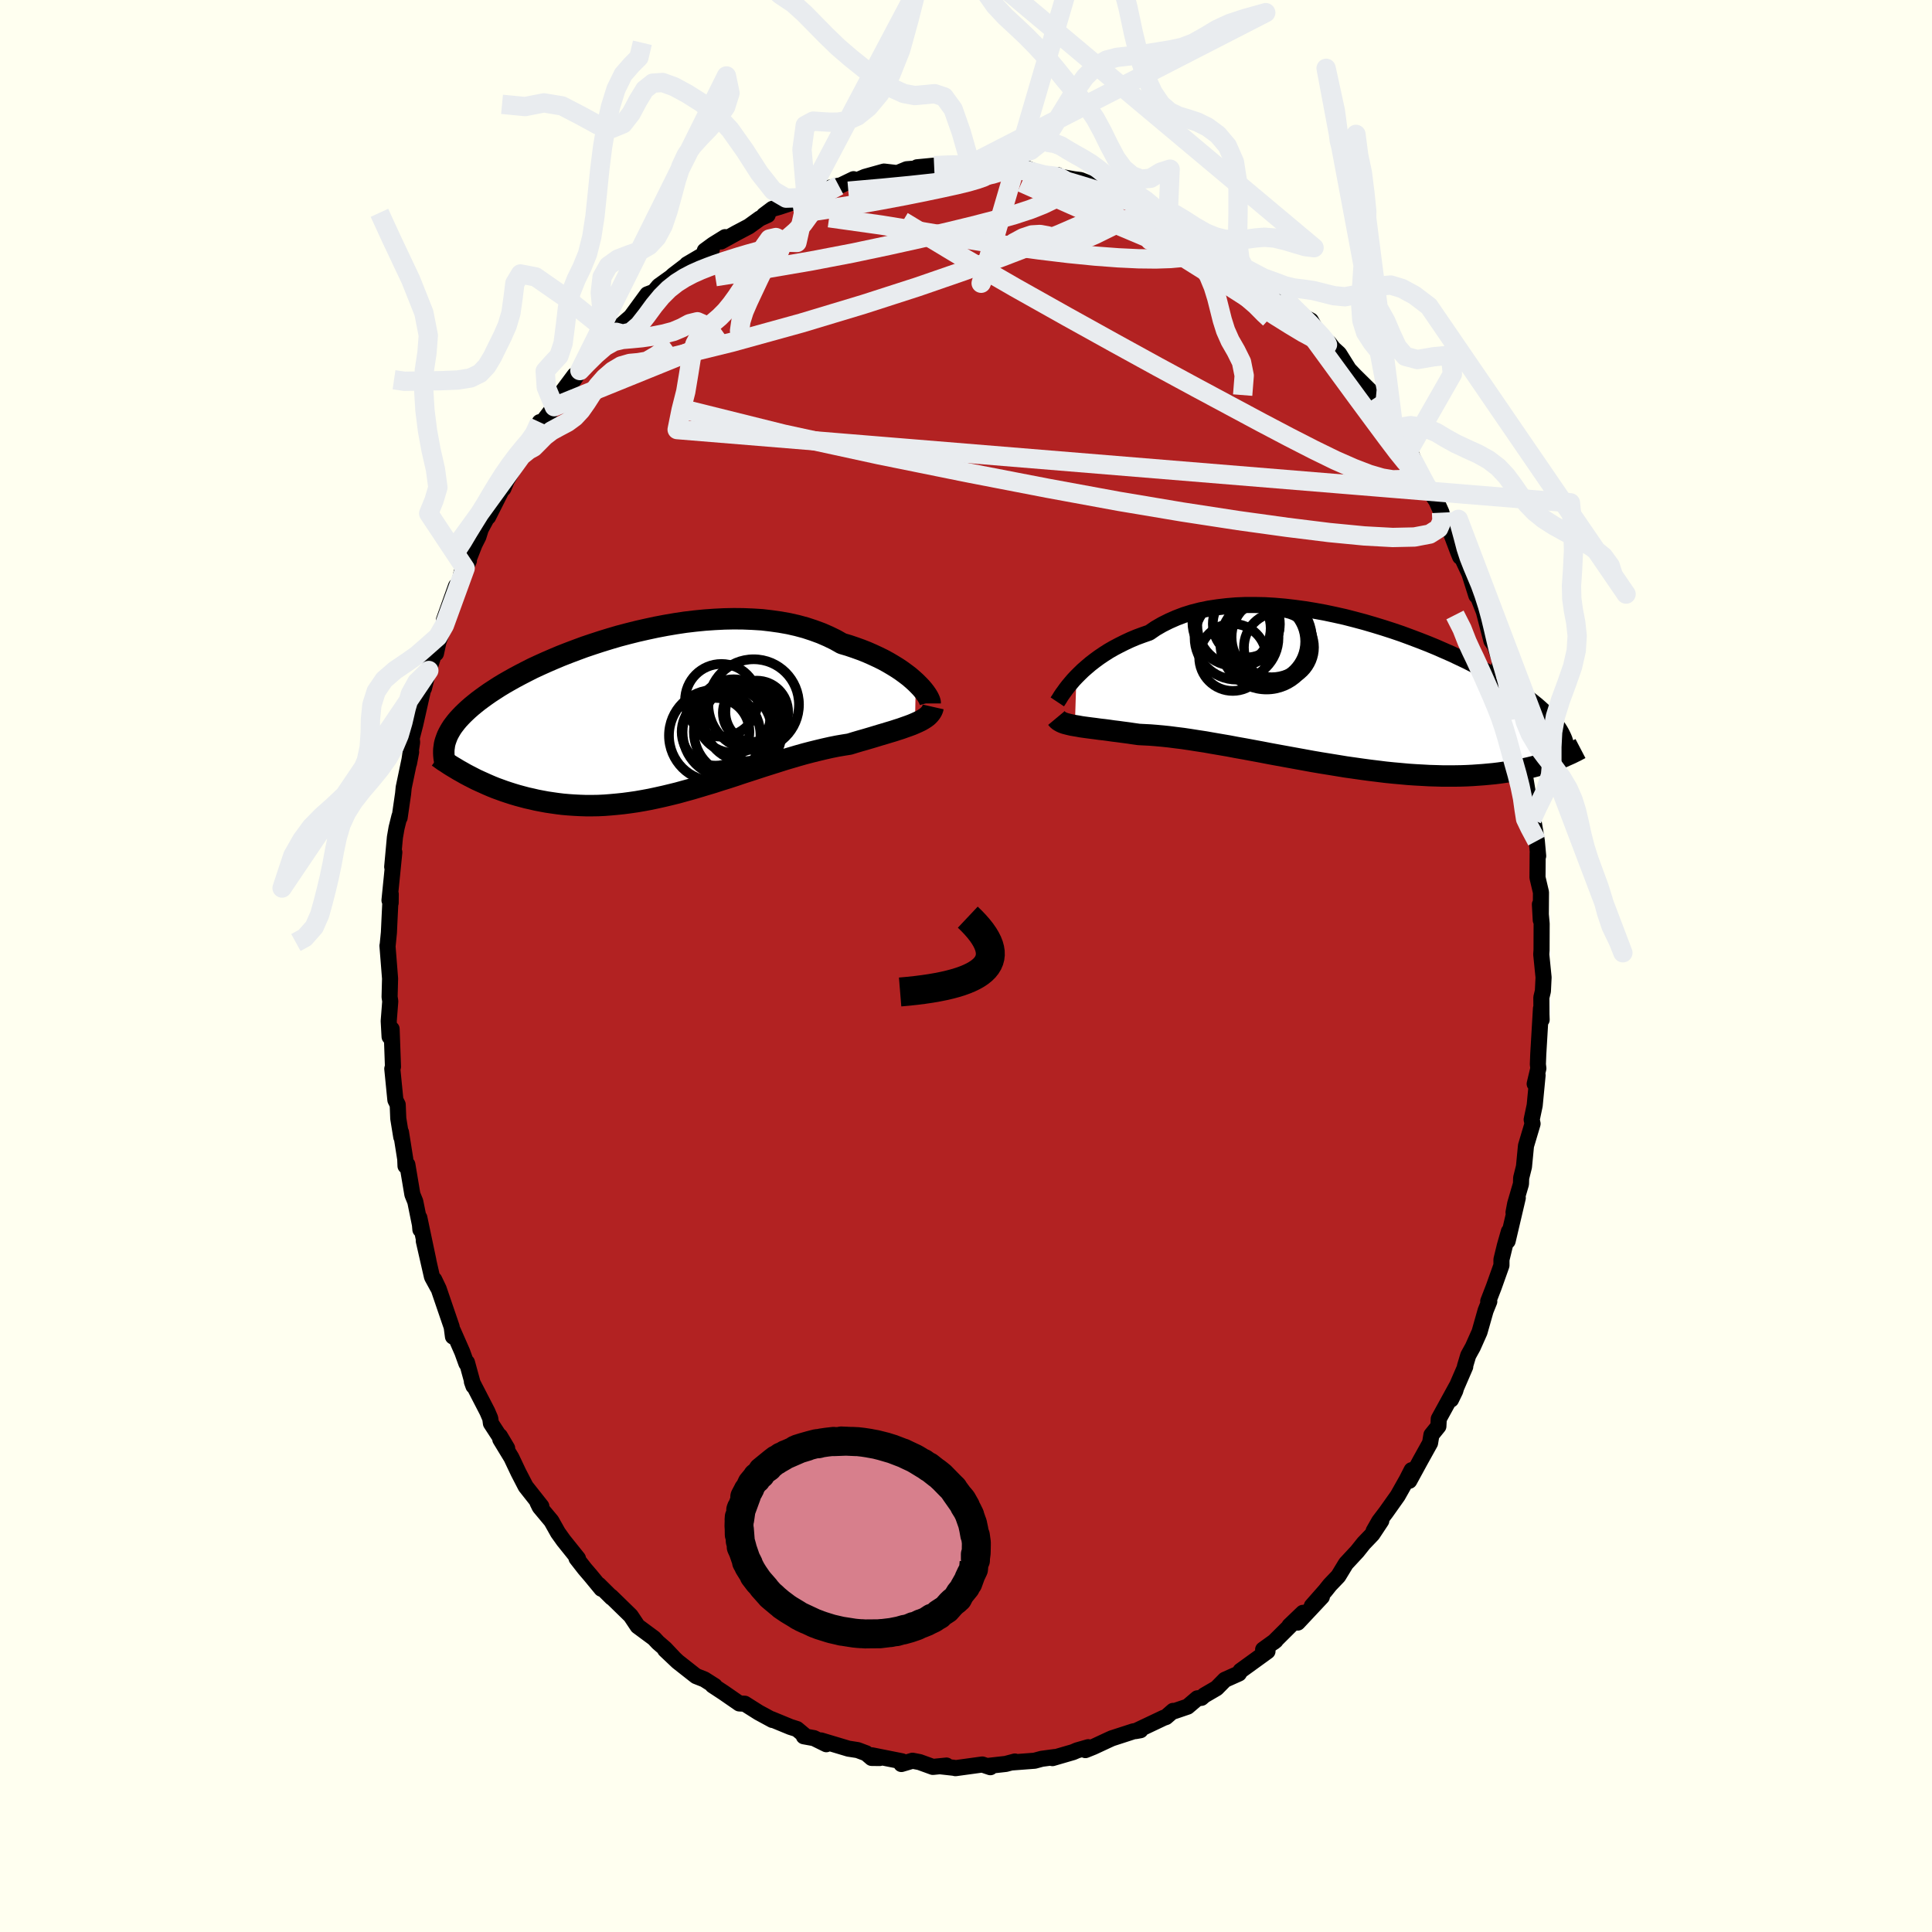
  <svg viewBox="-100 -100 200 200" xmlns="http://www.w3.org/2000/svg" width="500" height="500" id="face-svg">
    <defs>
      <clipPath id="leftEyeClipPath">
        <polyline points="27.68,-3.33 27.36,-3.62 27.01,-3.92 26.63,-4.21 26.22,-4.51 25.79,-4.8 25.32,-5.09 24.83,-5.38 24.32,-5.66 23.77,-5.93 23.21,-6.19 22.62,-6.45 22.01,-6.69 21.37,-6.92 20.72,-7.14 20.04,-7.34 19.35,-7.73 18.63,-8.08 17.87,-8.41 17.08,-8.7 16.26,-8.97 15.41,-9.2 14.53,-9.4 13.63,-9.56 12.71,-9.69 11.77,-9.8 10.81,-9.86 9.83,-9.9 8.85,-9.91 7.85,-9.89 6.85,-9.84 5.84,-9.77 4.83,-9.67 3.82,-9.55 2.82,-9.4 1.82,-9.23 0.82,-9.04 -0.16,-8.83 -1.13,-8.61 -2.09,-8.37 -3.04,-8.12 -3.96,-7.85 -4.87,-7.57 -5.76,-7.28 -6.62,-6.99 -7.46,-6.68 -8.28,-6.37 -9.07,-6.06 -9.83,-5.74 -10.57,-5.42 -11.28,-5.1 -11.97,-4.78 -12.62,-4.45 -13.24,-4.13 -13.84,-3.81 -14.41,-3.49 -14.95,-3.18 -15.46,-2.87 -15.94,-2.56 -16.4,-2.26 -16.83,-1.96 -17.23,-1.67 -17.62,-1.38 -17.97,-1.1 -18.31,-0.82 -18.63,-0.54 -18.92,-0.27 -19.2,0 -19.45,0.26 -19.69,0.52 -19.9,0.77 -20.1,1.03 -20.28,1.27 -20.44,1.52 -20.58,1.76 -20.71,2 -20.82,2.23 -20.91,2.47 -20.99,2.69 -21.06,2.92 -18.59,6.35 -18.22,6.54 -17.85,6.73 -17.46,6.91 -17.06,7.09 -16.66,7.27 -16.24,7.45 -15.82,7.62 -15.38,7.78 -14.94,7.94 -14.49,8.09 -14.02,8.24 -13.55,8.38 -13.07,8.51 -12.58,8.64 -12.08,8.75 -11.57,8.87 -11.05,8.97 -10.51,9.07 -9.97,9.15 -9.41,9.23 -8.84,9.3 -8.26,9.35 -7.67,9.39 -7.07,9.42 -6.46,9.44 -5.83,9.44 -5.2,9.43 -4.56,9.4 -3.91,9.35 -3.25,9.29 -2.58,9.22 -1.9,9.13 -1.21,9.03 -0.52,8.91 0.18,8.78 0.88,8.63 1.6,8.47 2.31,8.3 3.04,8.12 3.76,7.92 4.49,7.72 5.23,7.5 5.96,7.28 6.7,7.06 7.44,6.82 8.18,6.59 8.92,6.35 9.66,6.1 10.4,5.86 11.14,5.62 11.87,5.38 12.6,5.15 13.33,4.92 14.05,4.69 14.76,4.48 15.47,4.27 16.18,4.07 16.87,3.89 17.56,3.72 18.23,3.56 18.9,3.41 19.55,3.28 20.19,3.17 20.82,3.07 21.37,2.9 21.91,2.74 22.44,2.59 22.95,2.44 23.45,2.29 23.94,2.14 24.42,2 24.88,1.86 25.32,1.73 25.75,1.59 26.16,1.46 26.55,1.32 26.92,1.19 27.27,1.06 27.6,0.92" />
      </clipPath>
      <clipPath id="rightEyeClipPath">
        <polyline points="-28.48,-1.84 -28.15,-2.17 -27.8,-2.51 -27.41,-2.85 -27.01,-3.19 -26.57,-3.53 -26.12,-3.86 -25.63,-4.19 -25.13,-4.51 -24.59,-4.82 -24.04,-5.11 -23.46,-5.4 -22.86,-5.68 -22.24,-5.94 -21.59,-6.18 -20.93,-6.41 -20.29,-6.85 -19.6,-7.25 -18.88,-7.61 -18.13,-7.94 -17.34,-8.24 -16.51,-8.5 -15.65,-8.72 -14.77,-8.9 -13.85,-9.04 -12.91,-9.15 -11.95,-9.23 -10.97,-9.27 -9.98,-9.27 -8.97,-9.25 -7.95,-9.19 -6.91,-9.1 -5.88,-8.98 -4.84,-8.84 -3.8,-8.67 -2.76,-8.48 -1.72,-8.26 -0.69,-8.03 0.32,-7.77 1.33,-7.5 2.32,-7.21 3.3,-6.91 4.26,-6.6 5.2,-6.28 6.12,-5.94 7.02,-5.6 7.89,-5.26 8.74,-4.91 9.56,-4.55 10.36,-4.2 11.12,-3.84 11.86,-3.49 12.57,-3.13 13.25,-2.78 13.9,-2.43 14.52,-2.08 15.11,-1.74 15.67,-1.4 16.2,-1.07 16.7,-0.74 17.18,-0.42 17.63,-0.11 18.05,0.2 18.45,0.5 18.83,0.8 19.19,1.09 19.52,1.38 19.83,1.66 20.12,1.93 20.39,2.2 20.64,2.47 20.87,2.73 21.08,2.99 21.27,3.24 21.44,3.48 21.6,3.73 21.73,3.96 21.85,4.2 21.96,4.43 22.05,4.65 20.97,6.81 20.64,6.93 20.3,7.04 19.95,7.16 19.58,7.26 19.2,7.37 18.82,7.47 18.41,7.57 18,7.66 17.57,7.75 17.13,7.84 16.68,7.92 16.21,7.99 15.73,8.06 15.23,8.13 14.73,8.19 14.2,8.24 13.66,8.29 13.1,8.33 12.53,8.37 11.94,8.4 11.33,8.42 10.71,8.43 10.06,8.43 9.4,8.43 8.72,8.41 8.03,8.39 7.32,8.35 6.59,8.31 5.85,8.26 5.09,8.19 4.31,8.12 3.52,8.04 2.72,7.94 1.9,7.84 1.08,7.73 0.24,7.61 -0.61,7.49 -1.46,7.35 -2.32,7.21 -3.19,7.07 -4.07,6.92 -4.94,6.76 -5.82,6.6 -6.7,6.44 -7.58,6.28 -8.45,6.12 -9.33,5.95 -10.19,5.79 -11.05,5.63 -11.9,5.48 -12.74,5.32 -13.56,5.18 -14.38,5.04 -15.17,4.9 -15.96,4.78 -16.72,4.66 -17.46,4.55 -18.19,4.46 -18.89,4.37 -19.56,4.3 -20.22,4.24 -20.85,4.19 -21.45,4.16 -22.02,4.13 -22.59,4.05 -23.13,3.97 -23.67,3.9 -24.18,3.83 -24.68,3.77 -25.16,3.7 -25.62,3.64 -26.07,3.59 -26.5,3.53 -26.9,3.48 -27.29,3.43 -27.66,3.38 -28.01,3.33 -28.33,3.27 -28.64,3.22" />
      </clipPath>
      <filter id="fuzzy">
        <feTurbulence id="turbulence" baseFrequency="0.05" numOctaves="3" type="noise" result="noise" />
        <feDisplacementMap in="SourceGraphic" in2="noise" scale="2" />
      </filter>
      <linearGradient id="rainbowGradient" x1="0%" y1="0%" x2="100%" y2="0%">
        <stop offset="0%" style="stop-color: rgb(185, 55, 55); stop-opacity: 1" />
        <stop offset="50%" style="stop-color: rgb(220, 208, 186); stop-opacity: 1" />
        <stop offset="100%" style="stop-color: rgb(255, 105, 180); stop-opacity: 1" />
      </linearGradient>
    </defs>
    <rect x="-100" y="-100" width="100%" height="100%" fill="rgb(255, 255, 240)" />
    <polyline id="faceContour" points="59.79,1.18 59.72,2.6 59.56,3.26 59.57,5.02 59.59,5.56 59.52,4.4 59.24,9.14 59.2,10.18 59.25,10.6 58.87,12.2 59.17,11.31 58.87,14.43 58.56,15.9 58.65,16.33 57.97,18.61 57.76,20.78 57.47,21.94 57.45,22.56 56.85,24.61 56.68,25.51 57.12,24 56.07,28.47 56.2,27.48 55.78,28.95 55.43,30.39 55.43,30.99 54.63,33.24 54.06,34.71 54.17,34.73 53.79,35.67 53.16,37.89 52.47,39.44 51.99,40.31 51.65,41.45 51.68,41.48 50.21,44.88 50.65,43.97 50.77,43.54 48.94,46.88 48.9,47.65 48.18,48.54 48.04,49.38 47.04,51.18 45.89,53.29 46.13,52.19 45.63,53.17 44.69,54.84 43.47,56.56 42.77,57.48 42.2,58.48 42.99,57.43 42.07,58.82 41.17,59.76 40.5,60.6 39.33,61.86 38.54,63.16 37.67,64.07 37.2,64.66 35.8,66.25 36.84,65.3 34.34,67.97 34.88,66.96 33.48,68.3 33.64,68.21 31.85,69.99 32.05,69.83 30.76,70.76 31.21,70.94 28.42,72.96 28.25,73.24 26.8,73.89 25.94,74.76 24.67,75.5 24.37,75.76 23.95,75.81 22.94,76.67 21.56,77.14 21.44,77.11 20.7,77.75 20.46,77.83 17.57,79.2 18.06,79.11 17.32,79.23 15.1,79.95 14.79,80.09 13.18,80.84 12.36,81.17 12.65,80.87 11.5,81.2 11.08,81.38 8.95,82 9.18,81.89 7.84,82.07 7.1,82.27 4.71,82.45 5.06,82.35 4.12,82.6 2.34,82.8 2.52,82.94 1.69,82.66 -1.09,83.04 -1.26,83 -2.7,82.84 -2.02,82.77 -3.43,82.91 -4.81,82.41 -5.54,82.27 -6.69,82.61 -6.63,82.33 -9.74,81.71 -8.94,81.99 -9.77,81.98 -10.33,81.5 -11.21,81.17 -12.17,81.02 -15.01,80.17 -14.46,80.56 -15.74,79.93 -16.79,79.74 -16.77,79.6 -17.5,78.99 -18.19,78.77 -20.13,77.97 -20.04,78.05 -21.46,77.28 -22.9,76.37 -23.47,76.34 -25.09,75.22 -26.23,74.47 -26.01,74.53 -27.08,73.85 -27.94,73.51 -28.16,73.34 -29.85,72.01 -31.15,70.78 -30.29,71.58 -31.15,70.67 -31.89,70.03 -32.3,69.59 -33.99,68.34 -34.71,67.26 -36.74,65.28 -36.68,65.38 -38.02,64.05 -37.74,64.47 -38.87,63.1 -39.47,62.4 -40.32,61.31 -40.17,61.33 -41.67,59.46 -42.24,58.66 -42.92,57.45 -44.13,56 -44.36,55.53 -43.96,55.93 -45.58,53.88 -46.33,52.43 -47.06,50.89 -48.21,49 -48.25,48.66 -47.5,49.92 -49.18,47.34 -49.25,46.83 -49.55,46.13 -51.15,43.03 -50.99,43.48 -51.66,41.04 -51.72,41.14 -52.15,39.95 -53.1,37.79 -53.11,38.36 -53.24,37.37 -54.59,33.42 -55.05,32.46 -54.68,33.28 -55.28,32.18 -56.13,28.46 -55.65,30.52 -56.59,26.06 -56.48,27.29 -56.43,27.25 -57.01,24.39 -57.31,23.65 -57.83,20.56 -58.02,20.7 -58.05,19.98 -58.49,17.21 -58.46,17.7 -58.77,15.79 -58.83,14.35 -59.07,13.87 -59.39,10.63 -59.32,10.43 -59.35,9.56 -59.46,6.52 -59.67,7.32 -59.76,5.7 -59.6,3.65 -59.67,3.2 -59.62,1.3 -59.85,-1.6 -59.89,-2.1 -59.87,-2.15 -59.74,-3.46 -59.68,-4.77 -59.55,-7.44 -59.56,-6.53 -59.68,-6.8 -59.18,-11.78 -59.4,-10.26 -59.12,-13.31 -58.95,-14.29 -58.65,-15.5 -58.63,-15.36 -58.27,-17.85 -58.21,-18.47 -57.44,-22.15 -57.66,-20.99 -57.34,-23.15 -57.38,-23.59 -57.01,-25.02 -56.19,-28.67 -56.11,-28.75 -55.67,-30.54 -55.61,-30.59 -54.72,-33.46 -54.87,-32.36 -54.61,-33.56 -54,-35.27 -54.04,-35.83 -52.79,-39.34 -52.49,-39.48 -52.22,-40.71 -51.46,-41.95 -51.85,-41.17 -50.87,-43.66 -50.48,-44.43 -50.23,-45.23 -48.86,-47.77 -49.47,-46.49 -48.07,-49.27 -47.89,-49.43 -47.54,-50.28 -46.02,-52.82 -45.02,-54.38 -45.79,-53.33 -44.56,-54.84 -44.13,-56.3 -43.85,-56.3 -42.62,-57.9 -42.48,-58.23 -42.3,-58.77 -40.52,-61.16 -40.64,-60.62 -39.97,-61.64 -39.53,-62.21 -38.42,-63.32 -36.64,-65.31 -36.23,-66.22 -36.23,-65.71 -35.71,-66.32 -34.68,-67.22 -32.99,-69.53 -32.3,-69.79 -31.8,-70.39 -30.53,-71.3 -30.28,-71.53 -28.93,-72.56 -28.89,-72.63 -26.32,-74.14 -27.04,-74.05 -26.18,-74.68 -24.94,-75.45 -25.36,-75 -23.77,-75.88 -22.48,-76.56 -21.33,-77.39 -20.53,-77.75 -20.92,-77.72 -20.04,-78.38 -19.33,-78.58 -16.46,-79.53 -16.56,-79.76 -16.14,-79.83 -15.82,-80.16 -13.17,-80.78 -14.08,-80.42 -12.99,-80.8 -11.64,-81.45 -11.73,-81.15 -10.46,-81.69 -8.49,-82.24 -7.11,-82.08 -6.14,-82.48 -4.32,-82.63 -5.07,-82.68 -3.3,-82.85 -2.05,-82.88 -0.89,-83.06 -0.79,-82.95 0.51,-82.66 0.69,-83.11 1.84,-82.93 2.23,-83.01 3.81,-82.56 4.52,-82.73 5.85,-82.44 6.19,-82.61 8.03,-81.88 9.17,-81.75 9.49,-81.87 9.69,-81.71 11.15,-81.45 11.86,-81.36 13.31,-80.78 14.3,-80.7 14.23,-80.17 15.4,-80.23 15.97,-80.05 17.75,-79.22 19.66,-78.37 18.06,-78.91 20.12,-78.08 20.92,-77.49 20.99,-77.47 22.3,-76.79 23.9,-76.02 25.81,-74.85 25.93,-74.55 26.9,-74.29 27.22,-73.87 28.44,-72.8 28.88,-72.17 28.64,-72.73 28.96,-72.19 31.24,-70.4 32.26,-69.66 32.59,-69.5 33.32,-68.76 34.24,-67.69 34.68,-67.34 35.7,-66.82 36.68,-65.07 37.58,-64.5 38.55,-63.24 37.74,-64.18 38.62,-63.38 39.64,-61.75 40.27,-61.09 41.8,-59.58 42.1,-58.65 43.1,-57.15 42.54,-57.9 44.27,-55.66 44.85,-54.75 45.9,-53.48 46.63,-51.66 46.5,-51.69 47.23,-50.49 48.02,-49.14 48.69,-48.14 49.23,-46.93 49.4,-45.89 50,-45.36 50.96,-42.82 51.15,-42.36 51.23,-42.5 52.11,-40.63 52.83,-38.35 52.4,-40.15 53.06,-38.08 53.61,-36.68 54.39,-33.67 54.8,-33.09 54.25,-34.65 55.4,-31.21 55.21,-31.12 55.73,-30.31 56.26,-28.11 56.74,-25.53 56.68,-26.61 56.89,-25.77 57.24,-23.69 57.93,-20.38 57.7,-20.7 57.81,-20.01 58.27,-17.24 58.48,-16.07 58.59,-15.19 58.71,-15.22 59.09,-12.95 59.23,-11.39 59.18,-11.68 59.16,-9.16 59.52,-7.63 59.5,-4.75 59.41,-6.38 59.59,-4.38 59.58,-1.63 59.55,-1.2 59.79,1.18 59.72,2.6" fill="rgb(178, 34, 34)" stroke="black" stroke-width="1.667" stroke-linejoin="round" filter="url(#fuzzy)" />
    <g transform="translate(39.91 -28.1)">
      <polyline id="rightCountour" points="-28.48,-1.84 -28.15,-2.17 -27.8,-2.51 -27.41,-2.85 -27.01,-3.19 -26.57,-3.53 -26.12,-3.86 -25.63,-4.19 -25.13,-4.51 -24.59,-4.82 -24.04,-5.11 -23.46,-5.4 -22.86,-5.68 -22.24,-5.94 -21.59,-6.18 -20.93,-6.41 -20.29,-6.85 -19.6,-7.25 -18.88,-7.61 -18.13,-7.94 -17.34,-8.24 -16.51,-8.5 -15.65,-8.72 -14.77,-8.9 -13.85,-9.04 -12.91,-9.15 -11.95,-9.23 -10.97,-9.27 -9.98,-9.27 -8.97,-9.25 -7.95,-9.19 -6.91,-9.1 -5.88,-8.98 -4.84,-8.84 -3.8,-8.67 -2.76,-8.48 -1.72,-8.26 -0.69,-8.03 0.32,-7.77 1.33,-7.5 2.32,-7.21 3.3,-6.91 4.26,-6.6 5.2,-6.28 6.12,-5.94 7.02,-5.6 7.89,-5.26 8.74,-4.91 9.56,-4.55 10.36,-4.2 11.12,-3.84 11.86,-3.49 12.57,-3.13 13.25,-2.78 13.9,-2.43 14.52,-2.08 15.11,-1.74 15.67,-1.4 16.2,-1.07 16.7,-0.74 17.18,-0.42 17.63,-0.11 18.05,0.2 18.45,0.5 18.83,0.8 19.19,1.09 19.52,1.38 19.83,1.66 20.12,1.93 20.39,2.2 20.64,2.47 20.87,2.73 21.08,2.99 21.27,3.24 21.44,3.48 21.6,3.73 21.73,3.96 21.85,4.2 21.96,4.43 22.05,4.65 20.97,6.81 20.64,6.93 20.3,7.04 19.95,7.16 19.58,7.26 19.2,7.37 18.82,7.47 18.41,7.57 18,7.66 17.57,7.75 17.13,7.84 16.68,7.92 16.21,7.99 15.73,8.06 15.23,8.13 14.73,8.19 14.2,8.24 13.66,8.29 13.1,8.33 12.53,8.37 11.94,8.4 11.33,8.42 10.71,8.43 10.06,8.43 9.4,8.43 8.72,8.41 8.03,8.39 7.32,8.35 6.59,8.31 5.85,8.26 5.09,8.19 4.31,8.12 3.52,8.04 2.72,7.94 1.9,7.84 1.08,7.73 0.24,7.61 -0.61,7.49 -1.46,7.35 -2.32,7.21 -3.19,7.07 -4.07,6.92 -4.94,6.76 -5.82,6.6 -6.7,6.44 -7.58,6.28 -8.45,6.12 -9.33,5.95 -10.19,5.79 -11.05,5.63 -11.9,5.48 -12.74,5.32 -13.56,5.18 -14.38,5.04 -15.17,4.9 -15.96,4.78 -16.72,4.66 -17.46,4.55 -18.19,4.46 -18.89,4.37 -19.56,4.3 -20.22,4.24 -20.85,4.19 -21.45,4.16 -22.02,4.13 -22.59,4.05 -23.13,3.97 -23.67,3.9 -24.18,3.83 -24.68,3.77 -25.16,3.7 -25.62,3.64 -26.07,3.59 -26.5,3.53 -26.9,3.48 -27.29,3.43 -27.66,3.38 -28.01,3.33 -28.33,3.27 -28.64,3.22" fill="white" stroke="white" stroke-width="0" stroke-linejoin="round" filter="url(#fuzzy)" />
    </g>
    <g transform="translate(-32.88 -26.04)">
      <polyline id="leftCountour" points="27.68,-3.33 27.36,-3.62 27.01,-3.92 26.63,-4.21 26.22,-4.51 25.79,-4.8 25.32,-5.09 24.83,-5.38 24.32,-5.66 23.77,-5.93 23.21,-6.19 22.62,-6.45 22.01,-6.69 21.37,-6.92 20.72,-7.14 20.04,-7.34 19.35,-7.73 18.63,-8.08 17.87,-8.41 17.08,-8.7 16.26,-8.97 15.41,-9.2 14.53,-9.4 13.63,-9.56 12.71,-9.69 11.77,-9.8 10.81,-9.86 9.83,-9.9 8.85,-9.91 7.85,-9.89 6.85,-9.84 5.84,-9.77 4.83,-9.67 3.82,-9.55 2.82,-9.4 1.82,-9.23 0.82,-9.04 -0.16,-8.83 -1.13,-8.61 -2.09,-8.37 -3.04,-8.12 -3.96,-7.85 -4.87,-7.57 -5.76,-7.28 -6.62,-6.99 -7.46,-6.68 -8.28,-6.37 -9.07,-6.06 -9.83,-5.74 -10.57,-5.42 -11.28,-5.1 -11.97,-4.78 -12.62,-4.45 -13.24,-4.13 -13.84,-3.81 -14.41,-3.49 -14.95,-3.18 -15.46,-2.87 -15.94,-2.56 -16.4,-2.26 -16.83,-1.96 -17.23,-1.67 -17.62,-1.38 -17.97,-1.1 -18.31,-0.82 -18.63,-0.54 -18.92,-0.27 -19.2,0 -19.45,0.26 -19.69,0.52 -19.9,0.77 -20.1,1.03 -20.28,1.27 -20.44,1.52 -20.58,1.76 -20.71,2 -20.82,2.23 -20.91,2.47 -20.99,2.69 -21.06,2.92 -18.59,6.35 -18.22,6.54 -17.85,6.73 -17.46,6.91 -17.06,7.09 -16.66,7.27 -16.24,7.45 -15.82,7.62 -15.38,7.78 -14.94,7.94 -14.49,8.09 -14.02,8.24 -13.55,8.38 -13.07,8.51 -12.58,8.64 -12.08,8.75 -11.57,8.87 -11.05,8.97 -10.51,9.07 -9.97,9.15 -9.41,9.23 -8.84,9.3 -8.26,9.35 -7.67,9.39 -7.07,9.42 -6.46,9.44 -5.83,9.44 -5.2,9.43 -4.56,9.4 -3.91,9.35 -3.25,9.29 -2.58,9.22 -1.9,9.13 -1.21,9.03 -0.52,8.91 0.18,8.78 0.88,8.63 1.6,8.47 2.31,8.3 3.04,8.12 3.76,7.92 4.49,7.72 5.23,7.5 5.96,7.28 6.7,7.06 7.44,6.82 8.18,6.59 8.92,6.35 9.66,6.1 10.4,5.86 11.14,5.62 11.87,5.38 12.6,5.15 13.33,4.92 14.05,4.69 14.76,4.48 15.47,4.27 16.18,4.07 16.87,3.89 17.56,3.72 18.23,3.56 18.9,3.41 19.55,3.28 20.19,3.17 20.82,3.07 21.37,2.9 21.91,2.74 22.44,2.59 22.95,2.44 23.45,2.29 23.94,2.14 24.42,2 24.88,1.86 25.32,1.73 25.75,1.59 26.16,1.46 26.55,1.32 26.92,1.19 27.27,1.06 27.6,0.92" fill="white" stroke="white" stroke-width="0" stroke-linejoin="round" filter="url(#fuzzy)" />
    </g>
    <g transform="translate(39.91 -28.1)">
      <polyline id="rightUpper" points="-30.46,0.76 -30.36,0.61 -30.24,0.43 -30.11,0.21 -29.95,-0.03 -29.76,-0.29 -29.56,-0.57 -29.33,-0.87 -29.07,-1.18 -28.79,-1.51 -28.48,-1.84 -28.15,-2.17 -27.8,-2.51 -27.41,-2.85 -27.01,-3.19 -26.57,-3.53 -26.12,-3.86 -25.63,-4.19 -25.13,-4.51 -24.59,-4.82 -24.04,-5.11 -23.46,-5.4 -22.86,-5.68 -22.24,-5.94 -21.59,-6.18 -20.93,-6.41 -20.29,-6.85 -19.6,-7.25 -18.88,-7.61 -18.13,-7.94 -17.34,-8.24 -16.51,-8.5 -15.65,-8.72 -14.77,-8.9 -13.85,-9.04 -12.91,-9.15 -11.95,-9.23 -10.97,-9.27 -9.98,-9.27 -8.97,-9.25 -7.95,-9.19 -6.91,-9.1 -5.88,-8.98 -4.84,-8.84 -3.8,-8.67 -2.76,-8.48 -1.72,-8.26 -0.69,-8.03 0.32,-7.77 1.33,-7.5 2.32,-7.21 3.3,-6.91 4.26,-6.6 5.2,-6.28 6.12,-5.94 7.02,-5.6 7.89,-5.26 8.74,-4.91 9.56,-4.55 10.36,-4.2 11.12,-3.84 11.86,-3.49 12.57,-3.13 13.25,-2.78 13.9,-2.43 14.52,-2.08 15.11,-1.74 15.67,-1.4 16.2,-1.07 16.7,-0.74 17.18,-0.42 17.63,-0.11 18.05,0.2 18.45,0.5 18.83,0.8 19.19,1.09 19.52,1.38 19.83,1.66 20.12,1.93 20.39,2.2 20.64,2.47 20.87,2.73 21.08,2.99 21.27,3.24 21.44,3.48 21.6,3.73 21.73,3.96 21.85,4.2 21.96,4.43 22.05,4.65 22.12,4.87 22.18,5.09 22.23,5.31 22.26,5.52 22.28,5.73 22.29,5.94 22.29,6.14 22.27,6.34 22.25,6.54 22.21,6.74" fill="none" stroke="black" stroke-width="1.667" stroke-linejoin="round" filter="url(#fuzzy)" />
      <polyline id="rightLower" points="-30.55,2.43 -30.45,2.55 -30.34,2.66 -30.2,2.75 -30.04,2.84 -29.86,2.92 -29.66,2.99 -29.43,3.05 -29.19,3.11 -28.93,3.17 -28.64,3.22 -28.33,3.27 -28.01,3.33 -27.66,3.38 -27.29,3.43 -26.9,3.48 -26.5,3.53 -26.07,3.59 -25.62,3.64 -25.16,3.7 -24.68,3.77 -24.18,3.83 -23.67,3.9 -23.13,3.97 -22.59,4.05 -22.02,4.13 -21.45,4.16 -20.85,4.19 -20.22,4.24 -19.56,4.3 -18.89,4.37 -18.19,4.46 -17.46,4.55 -16.72,4.66 -15.96,4.78 -15.17,4.9 -14.38,5.04 -13.56,5.18 -12.74,5.32 -11.9,5.48 -11.05,5.63 -10.19,5.79 -9.33,5.95 -8.45,6.12 -7.58,6.28 -6.7,6.44 -5.82,6.6 -4.94,6.76 -4.07,6.92 -3.19,7.07 -2.32,7.21 -1.46,7.35 -0.61,7.49 0.24,7.61 1.08,7.73 1.9,7.84 2.72,7.94 3.52,8.04 4.31,8.12 5.09,8.19 5.85,8.26 6.59,8.31 7.32,8.35 8.03,8.39 8.72,8.41 9.4,8.43 10.06,8.43 10.71,8.43 11.33,8.42 11.94,8.4 12.53,8.37 13.1,8.33 13.66,8.29 14.2,8.24 14.73,8.19 15.23,8.13 15.73,8.06 16.21,7.99 16.68,7.92 17.13,7.84 17.57,7.75 18,7.66 18.41,7.57 18.82,7.47 19.2,7.37 19.58,7.26 19.95,7.16 20.3,7.04 20.64,6.93 20.97,6.81 21.29,6.7 21.59,6.58 21.89,6.46 22.18,6.33 22.45,6.21 22.72,6.09 22.98,5.96 23.23,5.84 23.47,5.71 23.7,5.59" fill="none" stroke="black" stroke-width="2.222" stroke-linejoin="round" filter="url(#fuzzy)" />
      <circle r="3.626" cx="-7.513" cy="-4.882" stroke="black" fill="none" stroke-width="1.0" filter="url(#fuzzy)" clip-path="url(#rightEyeClipPath)" /><circle r="3.864" cx="-12.233" cy="-6.862" stroke="black" fill="none" stroke-width="1.0" filter="url(#fuzzy)" clip-path="url(#rightEyeClipPath)" /><circle r="4.342" cx="-11.903" cy="-5.887" stroke="black" fill="none" stroke-width="1.0" filter="url(#fuzzy)" clip-path="url(#rightEyeClipPath)" /><circle r="4.304" cx="-12.168" cy="-7.502" stroke="black" fill="none" stroke-width="1.0" filter="url(#fuzzy)" clip-path="url(#rightEyeClipPath)" /><circle r="4.782" cx="-8.798" cy="-5.307" stroke="black" fill="none" stroke-width="1.0" filter="url(#fuzzy)" clip-path="url(#rightEyeClipPath)" /><circle r="3.472" cx="-12.298" cy="-3.847" stroke="black" fill="none" stroke-width="1.0" filter="url(#fuzzy)" clip-path="url(#rightEyeClipPath)" /><circle r="4.07" cx="-8.863" cy="-5.492" stroke="black" fill="none" stroke-width="1.0" filter="url(#fuzzy)" clip-path="url(#rightEyeClipPath)" /><circle r="4.146" cx="-8.273" cy="-5.937" stroke="black" fill="none" stroke-width="1.0" filter="url(#fuzzy)" clip-path="url(#rightEyeClipPath)" /><circle r="4.262" cx="-11.708" cy="-7.197" stroke="black" fill="none" stroke-width="1.0" filter="url(#fuzzy)" clip-path="url(#rightEyeClipPath)" /><circle r="3.472" cx="-10.888" cy="-7.312" stroke="black" fill="none" stroke-width="1.0" filter="url(#fuzzy)" clip-path="url(#rightEyeClipPath)" />
      </g>
    <g transform="translate(-32.88 -26.04)">
      <polyline id="leftUpper" points="29.17,-1.14 29.17,-1.26 29.13,-1.41 29.06,-1.58 28.96,-1.78 28.82,-2.01 28.66,-2.24 28.46,-2.5 28.23,-2.77 27.97,-3.04 27.68,-3.33 27.36,-3.62 27.01,-3.92 26.63,-4.21 26.22,-4.51 25.79,-4.8 25.32,-5.09 24.83,-5.38 24.32,-5.66 23.77,-5.93 23.21,-6.19 22.62,-6.45 22.01,-6.69 21.37,-6.92 20.72,-7.14 20.04,-7.34 19.35,-7.73 18.63,-8.08 17.87,-8.41 17.08,-8.7 16.26,-8.97 15.41,-9.2 14.53,-9.4 13.63,-9.56 12.71,-9.69 11.77,-9.8 10.81,-9.86 9.83,-9.9 8.85,-9.91 7.85,-9.89 6.85,-9.84 5.84,-9.77 4.83,-9.67 3.82,-9.55 2.82,-9.4 1.82,-9.23 0.82,-9.04 -0.16,-8.83 -1.13,-8.61 -2.09,-8.37 -3.04,-8.12 -3.96,-7.85 -4.87,-7.57 -5.76,-7.28 -6.62,-6.99 -7.46,-6.68 -8.28,-6.37 -9.07,-6.06 -9.83,-5.74 -10.57,-5.42 -11.28,-5.1 -11.97,-4.78 -12.62,-4.45 -13.24,-4.13 -13.84,-3.81 -14.41,-3.49 -14.95,-3.18 -15.46,-2.87 -15.94,-2.56 -16.4,-2.26 -16.83,-1.96 -17.23,-1.67 -17.62,-1.38 -17.97,-1.1 -18.31,-0.82 -18.63,-0.54 -18.92,-0.27 -19.2,0 -19.45,0.26 -19.69,0.52 -19.9,0.77 -20.1,1.03 -20.28,1.27 -20.44,1.52 -20.58,1.76 -20.71,2 -20.82,2.23 -20.91,2.47 -20.99,2.69 -21.06,2.92 -21.11,3.14 -21.14,3.37 -21.17,3.58 -21.18,3.8 -21.18,4.02 -21.17,4.23 -21.15,4.44 -21.12,4.65 -21.07,4.86 -21.02,5.06" fill="none" stroke="black" stroke-width="2.222" stroke-linejoin="round" filter="url(#fuzzy)" />
      <polyline id="leftLower" points="29.48,-0.78 29.43,-0.56 29.34,-0.36 29.22,-0.17 29.07,0.01 28.9,0.18 28.69,0.34 28.46,0.49 28.2,0.64 27.91,0.78 27.6,0.92 27.27,1.06 26.92,1.19 26.55,1.32 26.16,1.46 25.75,1.59 25.32,1.73 24.88,1.86 24.42,2 23.94,2.14 23.45,2.29 22.95,2.44 22.44,2.59 21.91,2.74 21.37,2.9 20.82,3.07 20.19,3.17 19.55,3.28 18.9,3.41 18.23,3.56 17.56,3.72 16.87,3.89 16.18,4.07 15.47,4.27 14.76,4.48 14.05,4.69 13.33,4.92 12.6,5.15 11.87,5.38 11.14,5.62 10.4,5.86 9.66,6.1 8.92,6.35 8.18,6.59 7.44,6.82 6.7,7.06 5.96,7.28 5.23,7.5 4.49,7.72 3.76,7.92 3.04,8.12 2.31,8.3 1.6,8.47 0.88,8.63 0.18,8.78 -0.52,8.91 -1.21,9.03 -1.9,9.13 -2.58,9.22 -3.25,9.29 -3.91,9.35 -4.56,9.4 -5.2,9.43 -5.83,9.44 -6.46,9.44 -7.07,9.42 -7.67,9.39 -8.26,9.35 -8.84,9.3 -9.41,9.23 -9.97,9.15 -10.51,9.07 -11.05,8.97 -11.57,8.87 -12.08,8.75 -12.58,8.64 -13.07,8.51 -13.55,8.38 -14.02,8.24 -14.49,8.09 -14.94,7.94 -15.38,7.78 -15.82,7.62 -16.24,7.45 -16.66,7.27 -17.06,7.09 -17.46,6.91 -17.85,6.73 -18.22,6.54 -18.59,6.35 -18.95,6.16 -19.3,5.96 -19.64,5.77 -19.97,5.57 -20.29,5.38 -20.61,5.18 -20.91,4.98 -21.21,4.79 -21.49,4.59 -21.77,4.39" fill="none" stroke="black" stroke-width="2.222" stroke-linejoin="round" filter="url(#fuzzy)" />
      <circle r="4.736" cx="6.868" cy="2.184" stroke="black" fill="none" stroke-width="1.0" filter="url(#fuzzy)" clip-path="url(#leftEyeClipPath)" /><circle r="4.55" cx="9.258" cy="1.789" stroke="black" fill="none" stroke-width="1.0" filter="url(#fuzzy)" clip-path="url(#leftEyeClipPath)" /><circle r="3.25" cx="11.218" cy="-0.251" stroke="black" fill="none" stroke-width="1.0" filter="url(#fuzzy)" clip-path="url(#leftEyeClipPath)" /><circle r="4.636" cx="8.173" cy="1.844" stroke="black" fill="none" stroke-width="1.0" filter="url(#fuzzy)" clip-path="url(#leftEyeClipPath)" /><circle r="3.766" cx="7.563" cy="-1.461" stroke="black" fill="none" stroke-width="1.0" filter="url(#fuzzy)" clip-path="url(#leftEyeClipPath)" /><circle r="3.022" cx="10.733" cy="-0.176" stroke="black" fill="none" stroke-width="1.0" filter="url(#fuzzy)" clip-path="url(#leftEyeClipPath)" /><circle r="3.81" cx="8.828" cy="0.169" stroke="black" fill="none" stroke-width="1.0" filter="url(#fuzzy)" clip-path="url(#leftEyeClipPath)" /><circle r="4.122" cx="9.928" cy="0.719" stroke="black" fill="none" stroke-width="1.0" filter="url(#fuzzy)" clip-path="url(#leftEyeClipPath)" /><circle r="4.692" cx="10.898" cy="-1.021" stroke="black" fill="none" stroke-width="1.0" filter="url(#fuzzy)" clip-path="url(#leftEyeClipPath)" /><circle r="3.506" cx="6.953" cy="1.794" stroke="black" fill="none" stroke-width="1.0" filter="url(#fuzzy)" clip-path="url(#leftEyeClipPath)" />
    </g>
    <g id="hairs">
      <polyline points="-3.3,-82.85 -2.2,-82.9 -1.34,-82.93 -0.63,-82.92 0.01,-82.91 0.6,-82.89 1.15,-82.84 1.65,-82.77 2.07,-82.66 2.36,-82.51 2.52,-82.33 2.49,-82.13 2.27,-81.91 1.83,-81.67 1.15,-81.43 0.22,-81.16 -0.97,-80.87 -2.43,-80.55 -4.19,-80.18 -6.32,-79.75 -8.82,-79.28 -11.65,-78.78 -14.67,-78.29 -17.81,-77.83" fill="none" stroke="rgb(233, 236, 239)" stroke-width="2" stroke-linejoin="round" filter="url(#fuzzy)" /><polyline points="4.52,-82.73 5.68,-82.45 6.96,-82.01 8.4,-81.4 9.92,-80.69 11.49,-79.88 13.16,-78.96 14.94,-77.95 16.83,-76.84 18.78,-75.67 20.76,-74.46 22.73,-73.23 24.69,-72 26.63,-70.78 28.53,-69.57 30.36,-68.4 32.06,-67.31 33.6,-66.35 34.93,-65.55 36.07,-64.94 37,-64.52" fill="none" stroke="rgb(233, 236, 239)" stroke-width="2" stroke-linejoin="round" filter="url(#fuzzy)" /><polyline points="32.59,-69.5 33.33,-68.73 34.08,-67.97 34.84,-67.23 35.58,-66.49 36.24,-65.79 36.77,-65.22 37.13,-64.79 37.34,-64.5 37.42,-64.32 37.37,-64.24 37.18,-64.27 36.82,-64.46 36.26,-64.85 35.47,-65.48 34.43,-66.39 33.13,-67.57 31.54,-69.05 29.61,-70.83 27.21,-73.05" fill="none" stroke="rgb(233, 236, 239)" stroke-width="2" stroke-linejoin="round" filter="url(#fuzzy)" /><polyline points="23.9,-76.02 25.18,-75.2 25.94,-74.7 26.52,-74.28 26.98,-73.9 27.31,-73.56 27.53,-73.27 27.65,-73.03 27.7,-72.82 27.64,-72.66 27.43,-72.57 27,-72.58 26.33,-72.71 25.4,-72.96 24.19,-73.35 22.68,-73.89 20.84,-74.58 18.63,-75.47 16,-76.58 12.97,-77.9 9.54,-79.42 5.76,-81.1" fill="none" stroke="rgb(233, 236, 239)" stroke-width="2" stroke-linejoin="round" filter="url(#fuzzy)" /><polyline points="8.03,-81.88 8.82,-81.81 9.29,-81.74 9.72,-81.6 10.13,-81.39 10.45,-81.13 10.59,-80.83 10.52,-80.5 10.23,-80.14 9.72,-79.75 8.98,-79.32 7.98,-78.84 6.67,-78.32 5.03,-77.78 3.06,-77.22 0.78,-76.63 -1.81,-76 -4.73,-75.32 -8.02,-74.59 -11.76,-73.8 -15.99,-72.99 -20.72,-72.18 -25.95,-71.36" fill="none" stroke="rgb(233, 236, 239)" stroke-width="2" stroke-linejoin="round" filter="url(#fuzzy)" /><polyline points="42.54,-57.9 43.83,-56.18 44.75,-54.86 45.44,-53.76 45.95,-52.85 46.32,-52.13 46.56,-51.6 46.68,-51.25 46.65,-51.12 46.44,-51.22 46.05,-51.59 45.46,-52.25 44.66,-53.24 43.6,-54.64 42.22,-56.5 40.49,-58.84 38.44,-61.64 36.06,-64.9" fill="none" stroke="rgb(233, 236, 239)" stroke-width="2" stroke-linejoin="round" filter="url(#fuzzy)" /><polyline points="-0.79,-82.95 0.14,-82.87 0.85,-82.9 1.53,-82.9 2.19,-82.85 2.8,-82.75 3.28,-82.64 3.57,-82.5 3.62,-82.34 3.35,-82.16 2.73,-81.97 1.73,-81.77 0.37,-81.55 -1.33,-81.32 -3.35,-81.06 -5.75,-80.8 -8.64,-80.52 -12.18,-80.21" fill="none" stroke="rgb(233, 236, 239)" stroke-width="2" stroke-linejoin="round" filter="url(#fuzzy)" /><polyline points="4.52,-82.73 5.64,-82.51 6.81,-82.23 8.07,-81.89 9.32,-81.55 10.55,-81.19 11.77,-80.83 13.01,-80.45 14.24,-80.06 15.39,-79.68 16.41,-79.34 17.26,-79.06 17.93,-78.84 18.45,-78.68 18.81,-78.58 18.98,-78.54 18.92,-78.61 18.57,-78.8 17.73,-79.22" fill="none" stroke="rgb(233, 236, 239)" stroke-width="2" stroke-linejoin="round" filter="url(#fuzzy)" /><polyline points="14.23,-80.17 15.05,-80.07 15.52,-79.66 15.55,-79.08 15,-78.41 13.84,-77.66 12.1,-76.8 9.83,-75.81 7.03,-74.67 3.67,-73.38 -0.3,-71.93 -5.02,-70.3 -10.6,-68.5 -17.04,-66.56 -24.28,-64.56 -32.16,-62.63" fill="none" stroke="rgb(233, 236, 239)" stroke-width="2" stroke-linejoin="round" filter="url(#fuzzy)" /><polyline points="44.85,-54.75 45.62,-53.53 46,-52.6 46.14,-51.9 46.13,-51.33 45.96,-50.87 45.59,-50.53 45,-50.35 44.16,-50.33 43.07,-50.51 41.73,-50.9 40.12,-51.52 38.21,-52.36 36,-53.44 33.46,-54.74 30.59,-56.25 27.38,-57.97 23.8,-59.89 19.81,-62.05 15.37,-64.49 10.45,-67.22 5.09,-70.23 -0.61,-73.52 -6.55,-77.09" fill="none" stroke="rgb(233, 236, 239)" stroke-width="2" stroke-linejoin="round" filter="url(#fuzzy)" /><polyline points="49.23,-46.93 49.27,-46.08 48.93,-45.3 48,-44.71 46.42,-44.41 44.17,-44.36 41.24,-44.52 37.61,-44.87 33.25,-45.41 28.19,-46.11 22.39,-47 15.83,-48.1 8.43,-49.46 0.16,-51.06 -8.98,-52.91 -18.88,-55.06 -29.45,-57.69" fill="none" stroke="rgb(233, 236, 239)" stroke-width="2" stroke-linejoin="round" filter="url(#fuzzy)" /><polyline points="42.1,-58.65 42.74,-57.67 43.38,-56.73 44.19,-55.51 45.07,-54.16 45.89,-52.83 46.59,-51.64 47.14,-50.65 47.57,-49.89 47.86,-49.39 47.98,-49.17 47.9,-49.29 47.61,-49.81 47.09,-50.78 46.26,-52.36" fill="none" stroke="rgb(233, 236, 239)" stroke-width="2" stroke-linejoin="round" filter="url(#fuzzy)" /><polyline points="20.99,-77.47 22.31,-76.78 23.52,-76.08 24.43,-75.48 25,-75.01 25.28,-74.63 25.31,-74.32 25.12,-74.06 24.73,-73.85 24.14,-73.67 23.37,-73.5 22.39,-73.35 21.17,-73.24 19.66,-73.19 17.86,-73.21 15.76,-73.31 13.35,-73.49 10.62,-73.76 7.55,-74.13 4.12,-74.6 0.29,-75.21 -3.97,-75.92 -8.75,-76.7 -14.17,-77.46" fill="none" stroke="rgb(233, 236, 239)" stroke-width="2" stroke-linejoin="round" filter="url(#fuzzy)" /><polyline points="59.09,-12.95 58.36,-14.32 57.93,-15.22 57.77,-16.23 57.61,-17.38 57.36,-18.59 57.05,-19.82 56.7,-21.06 56.36,-22.31 56.02,-23.54 55.67,-24.71 55.29,-25.82 54.87,-26.89 54.42,-27.96 53.95,-29.03 53.5,-30.05 53.07,-30.99 52.68,-31.84 52.3,-32.63 51.87,-33.57 51.35,-34.9 50.62,-36.34" fill="none" stroke="rgb(233, 236, 239)" stroke-width="2" stroke-linejoin="round" filter="url(#fuzzy)" /><polyline points="-13.17,-80.78 -14.84,-79.9 -15.61,-78.81 -16.18,-77.77 -16.85,-76.85 -17.62,-76.05 -18.4,-75.37 -19.11,-74.75 -19.73,-74.09 -20.3,-73.3 -20.86,-72.31 -21.43,-71.14 -22,-69.93 -22.53,-68.8 -22.98,-67.76 -23.3,-66.74 -23.44,-65.77 -23.18,-65.3" fill="none" stroke="rgb(233, 236, 239)" stroke-width="2" stroke-linejoin="round" filter="url(#fuzzy)" /><polyline points="-48.03,-89.2 -45.64,-88.97 -43.69,-89.35 -41.82,-89.04 -39.89,-88.04 -38.1,-87.06 -36.62,-86.72 -35.5,-87.18 -34.66,-88.26 -33.96,-89.58 -33.26,-90.73 -32.43,-91.39 -31.41,-91.46 -30.2,-91.02 -28.84,-90.28 -27.4,-89.37 -25.93,-88.21 -24.42,-86.58 -22.89,-84.42 -21.39,-82.08 -19.97,-80.28 -18.62,-79.49 -17.31,-79.53 -16.56,-79.76 -16.56,-79.76 -16.98,-84.53 -16.64,-87.02 -15.82,-87.46 -14.95,-87.4 -14.1,-87.35 -13.23,-87.36 -12.28,-87.52 -11.23,-87.99 -10.1,-88.9 -8.93,-90.3 -7.79,-92.26 -6.76,-94.84 -5.89,-97.99 -5.06,-101.26 -4.03,-103.88 -2.62,-105.69 -16.46,-79.53 -17.5,-74.9 -18.75,-74.94 -19.68,-75.41 -20.34,-75.26 -20.9,-74.47 -21.45,-73.34 -22.03,-72.15 -22.62,-71.06 -23.2,-70.11 -23.75,-69.28 -24.3,-68.52 -24.87,-67.82 -25.5,-67.18 -26.18,-66.6 -26.89,-66.03 -27.55,-65.34 -28.07,-64.36 -28.43,-63.01 -28.7,-61.32 -29.01,-59.46 -29.49,-57.56 -29.9,-55.53 62.57,-47.95 62.82,-45.43 62.89,-43.05 62.79,-40.99 62.68,-39.36 62.71,-38.03 62.88,-36.81 63.12,-35.56 63.27,-34.18 63.17,-32.64 62.79,-30.98 62.19,-29.26 61.55,-27.53 61.02,-25.84 60.73,-24.22 60.65,-22.68 60.65,-21.23 60.51,-19.76 60,-18.14 59.17,-16.45 58.59,-15.19" fill="none" stroke="rgb(233, 236, 239)" stroke-width="2" stroke-linejoin="round" filter="url(#fuzzy)" /><polyline points="-36.64,-65.31 -41.44,-69.17 -44.56,-71.34 -46.12,-71.64 -46.7,-70.67 -46.89,-69.14 -47.11,-67.59 -47.5,-66.28 -48,-65.15 -48.52,-64.1 -49.03,-63.06 -49.6,-62.11 -50.32,-61.35 -51.3,-60.87 -52.63,-60.66 -54.36,-60.59 -56.34,-60.56 -58.13,-60.53 -59.21,-60.69" fill="none" stroke="rgb(233, 236, 239)" stroke-width="2" stroke-linejoin="round" filter="url(#fuzzy)" /><polyline points="-36.64,-65.31 -36.22,-65.6 -35.53,-65.42 -34.69,-65.61 -33.85,-66.33 -33.06,-67.34 -32.29,-68.39 -31.53,-69.31 -30.76,-70.08 -29.96,-70.71 -29.14,-71.23 -28.3,-71.67 -27.47,-72.04 -26.66,-72.36 -25.87,-72.65 -25.1,-72.91 -24.32,-73.16 -23.49,-73.42 -22.62,-73.68 -21.72,-73.93 -20.87,-74.15 -20.15,-74.3 -19.56,-74.37 -18.97,-74.35 -18.22,-74.06" fill="none" stroke="rgb(233, 236, 239)" stroke-width="2" stroke-linejoin="round" filter="url(#fuzzy)" /><polyline points="-38.42,-63.32 -37.57,-65.44 -37.66,-67.64 -37.86,-69.69 -37.67,-71.33 -37.02,-72.48 -36.03,-73.19 -34.9,-73.62 -33.79,-74.01 -32.81,-74.57 -32.01,-75.43 -31.36,-76.64 -30.85,-78.13 -30.4,-79.76 -29.97,-81.36 -29.51,-82.78 -28.96,-83.95 -28.31,-84.89 -27.53,-85.75 -26.65,-86.66 -25.72,-87.71 -24.88,-88.94 -24.43,-90.37 -24.8,-92.14 -39.97,-61.64 -39.29,-62.35 -38.33,-63.3 -37.36,-64.14 -36.45,-64.65 -35.56,-64.86 -34.61,-64.94 -33.56,-65.04 -32.45,-65.2 -31.33,-65.42 -30.3,-65.69 -29.4,-66.07 -28.62,-66.49 -27.81,-66.69 -26.83,-66.26 -25.75,-64.74 -42.62,-57.9 -43.45,-59.91 -43.56,-61.59 -42.87,-62.37 -42.14,-63.15 -41.71,-64.45 -41.48,-66.23 -41.26,-68.1 -40.88,-69.76 -40.34,-71.11 -39.74,-72.34 -39.18,-73.72 -38.74,-75.47 -38.41,-77.6 -38.16,-80 -37.91,-82.46 -37.62,-84.79 -37.25,-86.95 -36.8,-88.95 -36.23,-90.78 -35.49,-92.29 -34.61,-93.3 -33.86,-94.05 -33.5,-95.57" fill="none" stroke="rgb(233, 236, 239)" stroke-width="2" stroke-linejoin="round" filter="url(#fuzzy)" /><polyline points="-44.13,-56.3 -44.68,-55.1 -45.23,-54.32 -45.81,-53.64 -46.49,-52.81 -47.22,-51.83 -47.94,-50.79 -48.59,-49.76 -49.18,-48.78 -49.74,-47.83 -50.31,-46.91 -50.9,-45.96 -51.51,-44.97 -52.11,-43.96 -52.66,-43.12 -52.99,-43.2 -46.02,-52.82 -45.29,-53.41 -44.76,-53.7 -44.23,-54.23 -43.62,-54.85 -42.9,-55.4 -42.09,-55.84 -41.26,-56.28 -40.51,-56.83 -39.87,-57.52 -39.3,-58.33 -38.74,-59.2 -38.12,-60.06 -37.4,-60.88 -36.58,-61.59 -35.69,-62.12 -34.79,-62.38 -33.9,-62.46 -33.02,-62.61 -32,-63.21 -30.51,-64.3" fill="none" stroke="rgb(233, 236, 239)" stroke-width="2" stroke-linejoin="round" filter="url(#fuzzy)" /><polyline points="-60.72,-77.97 -59.49,-75.29 -57.48,-71.04 -56.12,-67.62 -55.66,-65.27 -55.8,-63.47 -56.07,-61.69 -56.14,-59.68 -56.01,-57.54 -55.75,-55.45 -55.38,-53.42 -54.92,-51.4 -54.67,-49.54 -55.07,-48.2 -55.62,-46.85 -51.85,-41.17 -54,-35.27 -54.68,-34.08 -55.39,-33.45 -56.07,-32.85 -56.86,-32.16 -57.9,-31.43 -59.11,-30.61 -60.24,-29.63 -61.06,-28.42 -61.5,-27.03 -61.65,-25.55 -61.68,-24.07 -61.78,-22.64 -62.07,-21.28 -62.62,-19.98 -63.4,-18.76 -64.37,-17.63 -65.49,-16.57 -66.67,-15.52 -67.78,-14.39 -68.74,-13.08 -69.69,-11.42 -70.8,-8.07 -55.61,-30.59 -56.03,-30.18 -56.85,-29.38 -57.52,-28.17 -57.95,-26.7 -58.29,-25.24 -58.68,-23.9 -59.19,-22.69 -59.84,-21.53 -60.65,-20.4 -61.57,-19.27 -62.52,-18.16 -63.4,-17.03 -64.13,-15.87 -64.69,-14.65 -65.08,-13.33 -65.37,-11.95 -65.63,-10.53 -65.92,-9.15 -66.23,-7.85 -66.55,-6.6 -66.9,-5.33 -67.47,-4.04 -68.44,-2.94 -69.37,-2.43" fill="none" stroke="rgb(233, 236, 239)" stroke-width="2" stroke-linejoin="round" filter="url(#fuzzy)" /><polyline points="56.74,-25.53 56.38,-27.77 56.03,-29.47 55.67,-30.75 55.35,-31.83 55.09,-32.82 54.85,-33.82 54.6,-34.9 54.32,-36.07 53.99,-37.28 53.62,-38.44 53.24,-39.49 52.84,-40.44 52.45,-41.37 52.08,-42.31 51.77,-43.26 51.48,-44.37 50.97,-46.24 68,-1.37 67.53,-2.55 66.78,-4.11 66.31,-5.51 65.96,-6.82 65.54,-8.17 65.03,-9.56 64.52,-10.95 64.09,-12.3 63.76,-13.6 63.49,-14.84 63.21,-16.04 62.85,-17.2 62.35,-18.34 61.69,-19.46 60.87,-20.57 59.98,-21.69 59.12,-22.84 58.41,-24.04 57.91,-25.24 57.63,-26.36 57.37,-27.42 56.76,-28.62 55.73,-30.31" fill="none" stroke="rgb(233, 236, 239)" stroke-width="2" stroke-linejoin="round" filter="url(#fuzzy)" /><polyline points="45.9,-53.48 50.35,-61.27 50.15,-63.23 48.43,-63.07 46.73,-62.78 45.48,-63.11 44.65,-64.08 44.03,-65.41 43.47,-66.73 42.85,-67.84 42.23,-68.79 41.72,-69.81 41.41,-71.24 41.35,-73.22 41.44,-75.65 41.49,-78.12 41.28,-80.18 40.72,-81.54 39.91,-82.42 39.15,-83.47 38.65,-85.4 38.24,-88.52 37.28,-92.93 44.27,-55.66 43.43,-57.22 43.43,-58.77 43.6,-60.63 43.42,-62.3 42.83,-63.56 42.04,-64.55 41.37,-65.58 40.98,-66.82 40.87,-68.36 40.95,-70.22 41.1,-72.44 41.26,-74.97 41.35,-77.6 41.29,-80.03 41.04,-82.09 40.65,-83.93 40.37,-86.09 44.27,-55.66 46.03,-55.94 47.53,-55.71 48.69,-55.23 49.67,-54.64 50.7,-54.07 51.83,-53.54 53,-53.01 54.11,-52.39 55.09,-51.64 55.93,-50.75 56.66,-49.77 57.34,-48.78 58.07,-47.84 58.88,-47 59.8,-46.26 60.86,-45.58 62.07,-44.91 63.43,-44.19 64.81,-43.35 65.99,-42.4 66.69,-41.44 67.02,-40.41 68.33,-38.5 47.92,-68.3 46.42,-69.44 45.13,-70.14 43.97,-70.49 42.84,-70.39 41.66,-69.96 40.43,-69.5 39.22,-69.28 38.08,-69.39 37.01,-69.66 35.96,-69.92 34.93,-70.07 33.93,-70.19 33.01,-70.41 32.06,-70.77 30.81,-71.22 28.96,-72.19 28.88,-72.17 28.36,-73.12 28.11,-75.09 28.16,-77.93 28.16,-80.85 27.79,-83.22 27.05,-84.9 26.07,-86.06 25,-86.85 23.95,-87.37 22.95,-87.7 21.98,-87.99 21.07,-88.43 20.19,-89.2 19.37,-90.41 18.6,-92.07 17.93,-94.14 17.33,-96.57 16.77,-99.21 16.1,-101.77 15.23,-104.04 14.18,-106.34 13.01,-109.71 1.57,-70.68 2.23,-72.26 3.13,-73.4 4.06,-74.23 4.99,-74.88 5.92,-75.38 6.82,-75.68 7.66,-75.73 8.43,-75.59 9.18,-75.35 9.94,-75.13 10.74,-75.02 11.58,-75.09 12.45,-75.33 13.36,-75.72 14.29,-76.18 15.27,-76.66 16.29,-77.12 17.31,-77.5 18.24,-77.7 19.02,-77.55 19.66,-76.97 20.26,-76.34 20.99,-77.47" fill="none" stroke="rgb(233, 236, 239)" stroke-width="2" stroke-linejoin="round" filter="url(#fuzzy)" /><polyline points="20.92,-77.49 20.02,-78.09 19.29,-78.68 18.62,-79.24 17.85,-79.77 16.96,-80.27 16.08,-80.77 15.25,-81.29 14.48,-81.87 13.72,-82.48 12.92,-83.07 12.07,-83.59 11.23,-84.06 10.46,-84.51 9.81,-84.91 9.21,-85.14 8.37,-85.28" fill="none" stroke="rgb(233, 236, 239)" stroke-width="2" stroke-linejoin="round" filter="url(#fuzzy)" /><polyline points="20.92,-77.49 21.13,-82.49 20.15,-82.18 19.12,-81.55 18.13,-81.45 17.18,-81.82 16.3,-82.56 15.52,-83.63 14.81,-84.97 14.11,-86.4 13.38,-87.74 12.6,-88.89 11.79,-89.89 10.97,-90.86 10.12,-91.88 9.24,-92.97 8.3,-94.08 7.29,-95.18 6.24,-96.25 5.16,-97.27 4.07,-98.28 3.01,-99.41 2.02,-100.82 1.17,-102.45 0.64,-104.02 36.03,-74.36 35.13,-74.47 34.17,-74.75 33.04,-75.09 31.91,-75.36 30.89,-75.44 30,-75.37 29.19,-75.26 28.4,-75.18 27.59,-75.17 26.74,-75.25 25.82,-75.48 24.82,-75.89 23.71,-76.52 22.56,-77.26 21.57,-77.85 20.92,-77.49" fill="none" stroke="rgb(233, 236, 239)" stroke-width="2" stroke-linejoin="round" filter="url(#fuzzy)" /><polyline points="28.64,-59.1 28.8,-61.12 28.52,-62.52 27.95,-63.67 27.34,-64.73 26.87,-65.79 26.53,-66.87 26.25,-67.99 25.96,-69.14 25.6,-70.31 25.13,-71.45 24.51,-72.49 23.72,-73.39 22.79,-74.1 21.79,-74.59 20.79,-74.85 19.85,-74.94 19.06,-75.12 18.56,-75.87 18.4,-77.52 17.75,-79.22" fill="none" stroke="rgb(233, 236, 239)" stroke-width="2" stroke-linejoin="round" filter="url(#fuzzy)" /><polyline points="15.97,-80.05 17.46,-79.32 18.37,-78.73 19.01,-78.16 19.64,-77.59 20.36,-77.04 21.2,-76.5 22.13,-75.94 23.11,-75.32 24.08,-74.66 24.96,-73.95 25.71,-73.2 26.35,-72.42 26.89,-71.66 27.37,-70.95 27.85,-70.32 28.41,-69.76 29.14,-69.17 30.02,-68.41 30.89,-67.53 31.43,-67.03" fill="none" stroke="rgb(233, 236, 239)" stroke-width="2" stroke-linejoin="round" filter="url(#fuzzy)" /><polyline points="2.23,-83.01 3.53,-83.42 4.61,-83.89 5.64,-84.08 6.69,-84.43 7.79,-85.3 8.91,-86.74 10.05,-88.57 11.19,-90.44 12.33,-92.03 13.46,-93.15 14.55,-93.78 15.61,-94.06 16.68,-94.18 17.76,-94.3 18.89,-94.47 20.05,-94.66 21.22,-94.85 22.38,-95.1 23.54,-95.54 24.73,-96.21 25.98,-96.96 27.3,-97.57 28.88,-98.09 31.03,-98.69 0.69,-83.11 0.23,-83.78 -0.49,-86.3 -1.33,-88.69 -2.26,-89.97 -3.25,-90.3 -4.26,-90.2 -5.3,-90.11 -6.44,-90.32 -7.69,-90.89 -9.06,-91.78 -10.49,-92.84 -11.9,-93.97 -13.25,-95.13 -14.48,-96.32 -15.62,-97.48 -16.71,-98.59 -17.87,-99.64 -19.23,-100.55 -20.57,-101.77" fill="none" stroke="rgb(233, 236, 239)" stroke-width="2" stroke-linejoin="round" filter="url(#fuzzy)" />
    </g>
    
        <g id="lineNose">
        <path d="M -6.82,2.69 Q 7.19, 1.545 0.185, -5.056" fill="none" stroke="black" stroke-width="3" stroke-linejoin="round" filter="url(#fuzzy)"></path>
        </g>
      
    <g id="mouth">
      <polyline points="0.84,61.72 0.78,62.43 0.43,63.16 0.29,63.44 0.54,62.91 0.2,63.85 0.3,63.49 -0.2,64.37 0.01,64.14 -0.03,64.24 -0.63,64.98 -0.85,65.42 -0.64,65.01 -0.96,65.51 -1.04,65.6 -1.33,65.82 -1.57,66.05 -2.03,66.57 -2.8,67.07 -2.81,67.16 -3.13,67.34 -3.39,67.52 -3.94,67.78 -3.53,67.51 -4.05,67.85 -4.62,68.08 -4.66,68.08 -5.14,68.31 -5.81,68.54 -5.45,68.38 -5.84,68.55 -6.52,68.74 -6.36,68.67 -7.2,68.91 -7.03,68.85 -7.84,69.01 -7.75,68.99 -8.91,69.13 -8.76,69.1 -9.09,69.13 -10.27,69.14 -10.35,69.15 -10.77,69.12 -10.89,69.12 -11.16,69.1 -11.06,69.11 -11.57,69.06 -12.98,68.84 -12.93,68.85 -12.83,68.87 -13.87,68.63 -14.08,68.57 -14.88,68.32 -15.1,68.24 -15.08,68.26 -15.77,67.99 -15.26,68.18 -15.61,68.06 -17,67.41 -16.97,67.44 -16.5,67.66 -17.33,67.25 -17.47,67.15 -18,66.83 -18.35,66.62 -19,66.18 -18.76,66.33 -19.27,65.95 -20.09,65.26 -20.21,65.16 -19.75,65.55 -20,65.31 -20.3,65.05 -21.04,64.22 -20.79,64.47 -21.41,63.76 -21.94,63.09 -21.45,63.73 -21.96,62.99 -22.5,62.12 -22.56,61.92 -22.22,62.57 -22.72,61.69 -22.53,61.9 -22.79,61.39 -23.1,60.49 -23.12,60.47 -23.27,60.14 -23.18,60.25 -23.17,60.24 -23.37,59.52 -23.38,59.31 -23.46,58.3 -23.47,58.87 -23.48,58.26 -23.5,57.95 -23.47,57.04 -23.49,57.32 -23.43,57.32 -23.26,56.14 -23.32,56.31 -23.18,56.03 -23.2,56.11 -22.72,54.8 -22.9,54.95 -22.57,54.32 -22.37,54.06 -22.56,54.29 -22.49,54.29 -22.16,53.58 -21.62,52.93 -21.7,53.09 -21.63,52.9 -21.26,52.61 -21.07,52.28 -20.48,51.87 -21.04,52.26 -20.44,51.77 -19.95,51.37 -19.61,51.11 -19.63,51.17 -19.12,50.81 -19.52,51.09 -18.93,50.75 -18.66,50.58 -18.63,50.58 -17.37,50.03 -17.63,50.09 -16.44,49.73 -17.4,49.99 -16.82,49.81 -16.11,49.61 -15.45,49.44 -15.12,49.42 -15.3,49.46 -15.01,49.38 -14.4,49.29 -13.71,49.21 -13.72,49.24 -12.38,49.19 -12.71,49.19 -12.91,49.17 -11.34,49.24 -11.59,49.22 -11.8,49.21 -11.2,49.24 -10.67,49.3 -9.95,49.41 -10.04,49.4 -9.32,49.53 -8.37,49.77 -8.76,49.67 -7.63,50 -8.39,49.76 -7.59,50.01 -7.65,49.99 -6.45,50.45 -6.52,50.41 -6.11,50.61 -5.36,50.96 -4.88,51.24 -5.23,51.03 -4.25,51.63 -4.45,51.47 -3.82,51.92 -3.89,51.82 -2.9,52.6 -3.13,52.4 -2.82,52.64 -2.4,53.03 -2.61,52.81 -1.66,53.78 -1.3,54.14 -1.36,54.07 -1.25,54.24 -0.72,54.96 -1.12,54.43 -0.34,55.54 -0.67,55 -0.42,55.3 -0.04,55.97 -0.17,55.86 0.14,56.36 0.39,56.87 0.34,56.78 0.69,57.77 0.63,57.59 0.67,57.7 0.8,58.3 0.91,58.91 0.95,58.93 0.97,58.95 1.07,59.67 1.07,59.88 1.06,60.48 1.05,60.79 0.97,61.39 0.97,60.9 0.98,61.52 0.84,61.81" fill="rgb(215,127,140)" stroke="black" stroke-width="3" stroke-linejoin="round" filter="url(#fuzzy)" />
    </g>
  </svg>
  